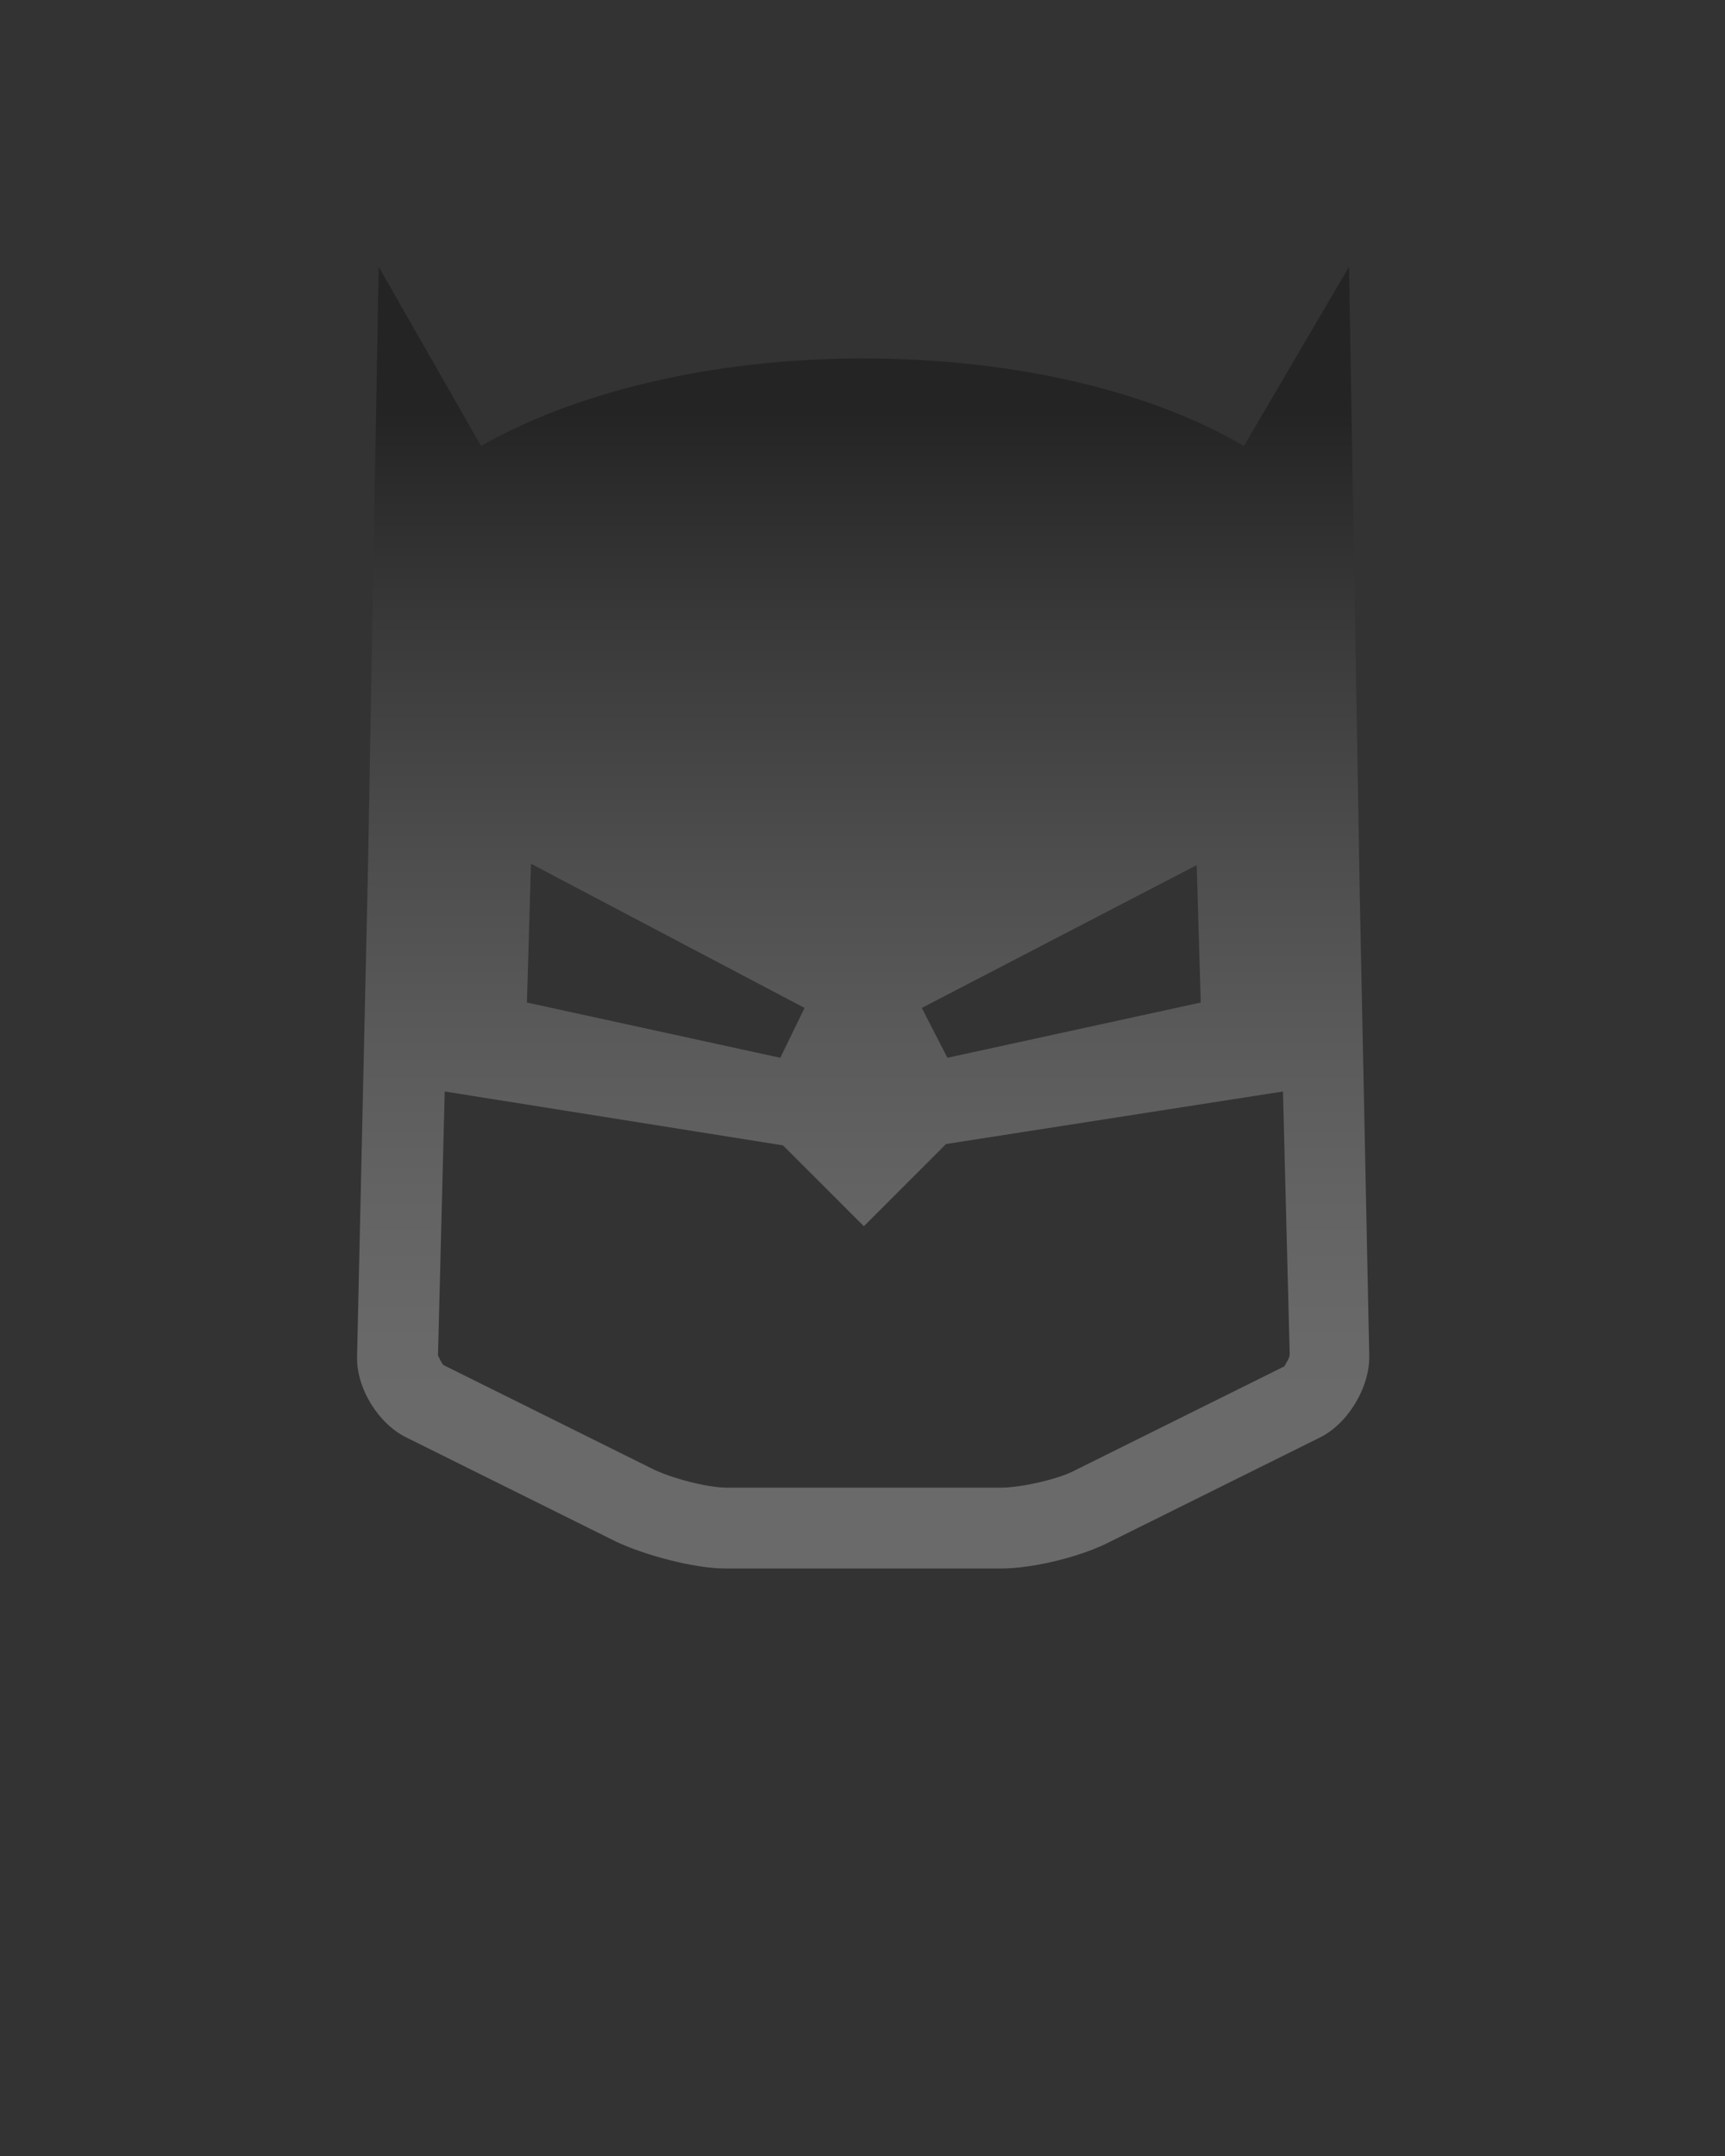 <?xml version="1.0" encoding="utf-8"?>
<!-- Generator: Adobe Illustrator 25.0.1, SVG Export Plug-In . SVG Version: 6.00 Build 0)  -->
<svg version="1.1" id="Camada_1" xmlns="http://www.w3.org/2000/svg" xmlns:xlink="http://www.w3.org/1999/xlink" x="0px" y="0px"
	 viewBox="0 0 128 160" style="enable-background:new 0 0 128 160;" xml:space="preserve">
<rect x="0" y="0" width="128" height="160" fill="#333333" stroke="none"/>
<style type="text/css">
	.st0{opacity:0.29;fill:url(#SVGID_1_);}
</style>
<linearGradient id="SVGID_1_" gradientUnits="userSpaceOnUse" x1="64" y1="105.65" x2="64" y2="30.541">
	<stop  offset="0" style="stop-color:#F3F3F3"/>
	<stop  offset="9.293538e-02" style="stop-color:#ECECEC"/>
	<stop  offset="0.224" style="stop-color:#DADADA"/>
	<stop  offset="0.377" style="stop-color:#BCBCBC"/>
	<stop  offset="0.547" style="stop-color:#929292"/>
	<stop  offset="0.731" style="stop-color:#5C5C5C"/>
	<stop  offset="0.924" style="stop-color:#1B1B1B"/>
	<stop  offset="1" style="stop-color:#000000"/>
</linearGradient>
<path class="st0" d="M100.9,66.5l-0.8-46.7l-7.8,13.3c-6.6-3.9-16.6-6.5-28.3-6.5c-11.6,0-21.7,2.7-28.3,6.5l-7.6-13.3l-0.8,44.9
	l-0.8,35.8l0,0v0.1c-0.1,2.4,1.6,5.1,3.7,6.1l15.5,7.7c2.1,1,5.8,2,8.1,2h20.5c2.4,0,6-0.9,8.1-2l15.5-7.7c2.1-1,3.8-3.8,3.7-6.2
	L100.9,66.5z M89.1,74.4l-18.8,4.1l-1.9-3.7l20.4-10.6L89.1,74.4z M59.7,74.8l-1.8,3.7l-18.8-4.1l0.3-10.3L59.7,74.8z M95.3,101.4
	l-15.5,7.7c-1.3,0.7-4.1,1.3-5.5,1.3H53.9c-1.4,0-4.1-0.7-5.5-1.4l-15.5-7.7c-0.1-0.1-0.3-0.5-0.4-0.7L33,81l25.1,4l6,6l6.1-6.1l0,0
	l25-3.9l0.5,19.5C95.7,100.8,95.4,101.2,95.3,101.4z"/>
</svg>
